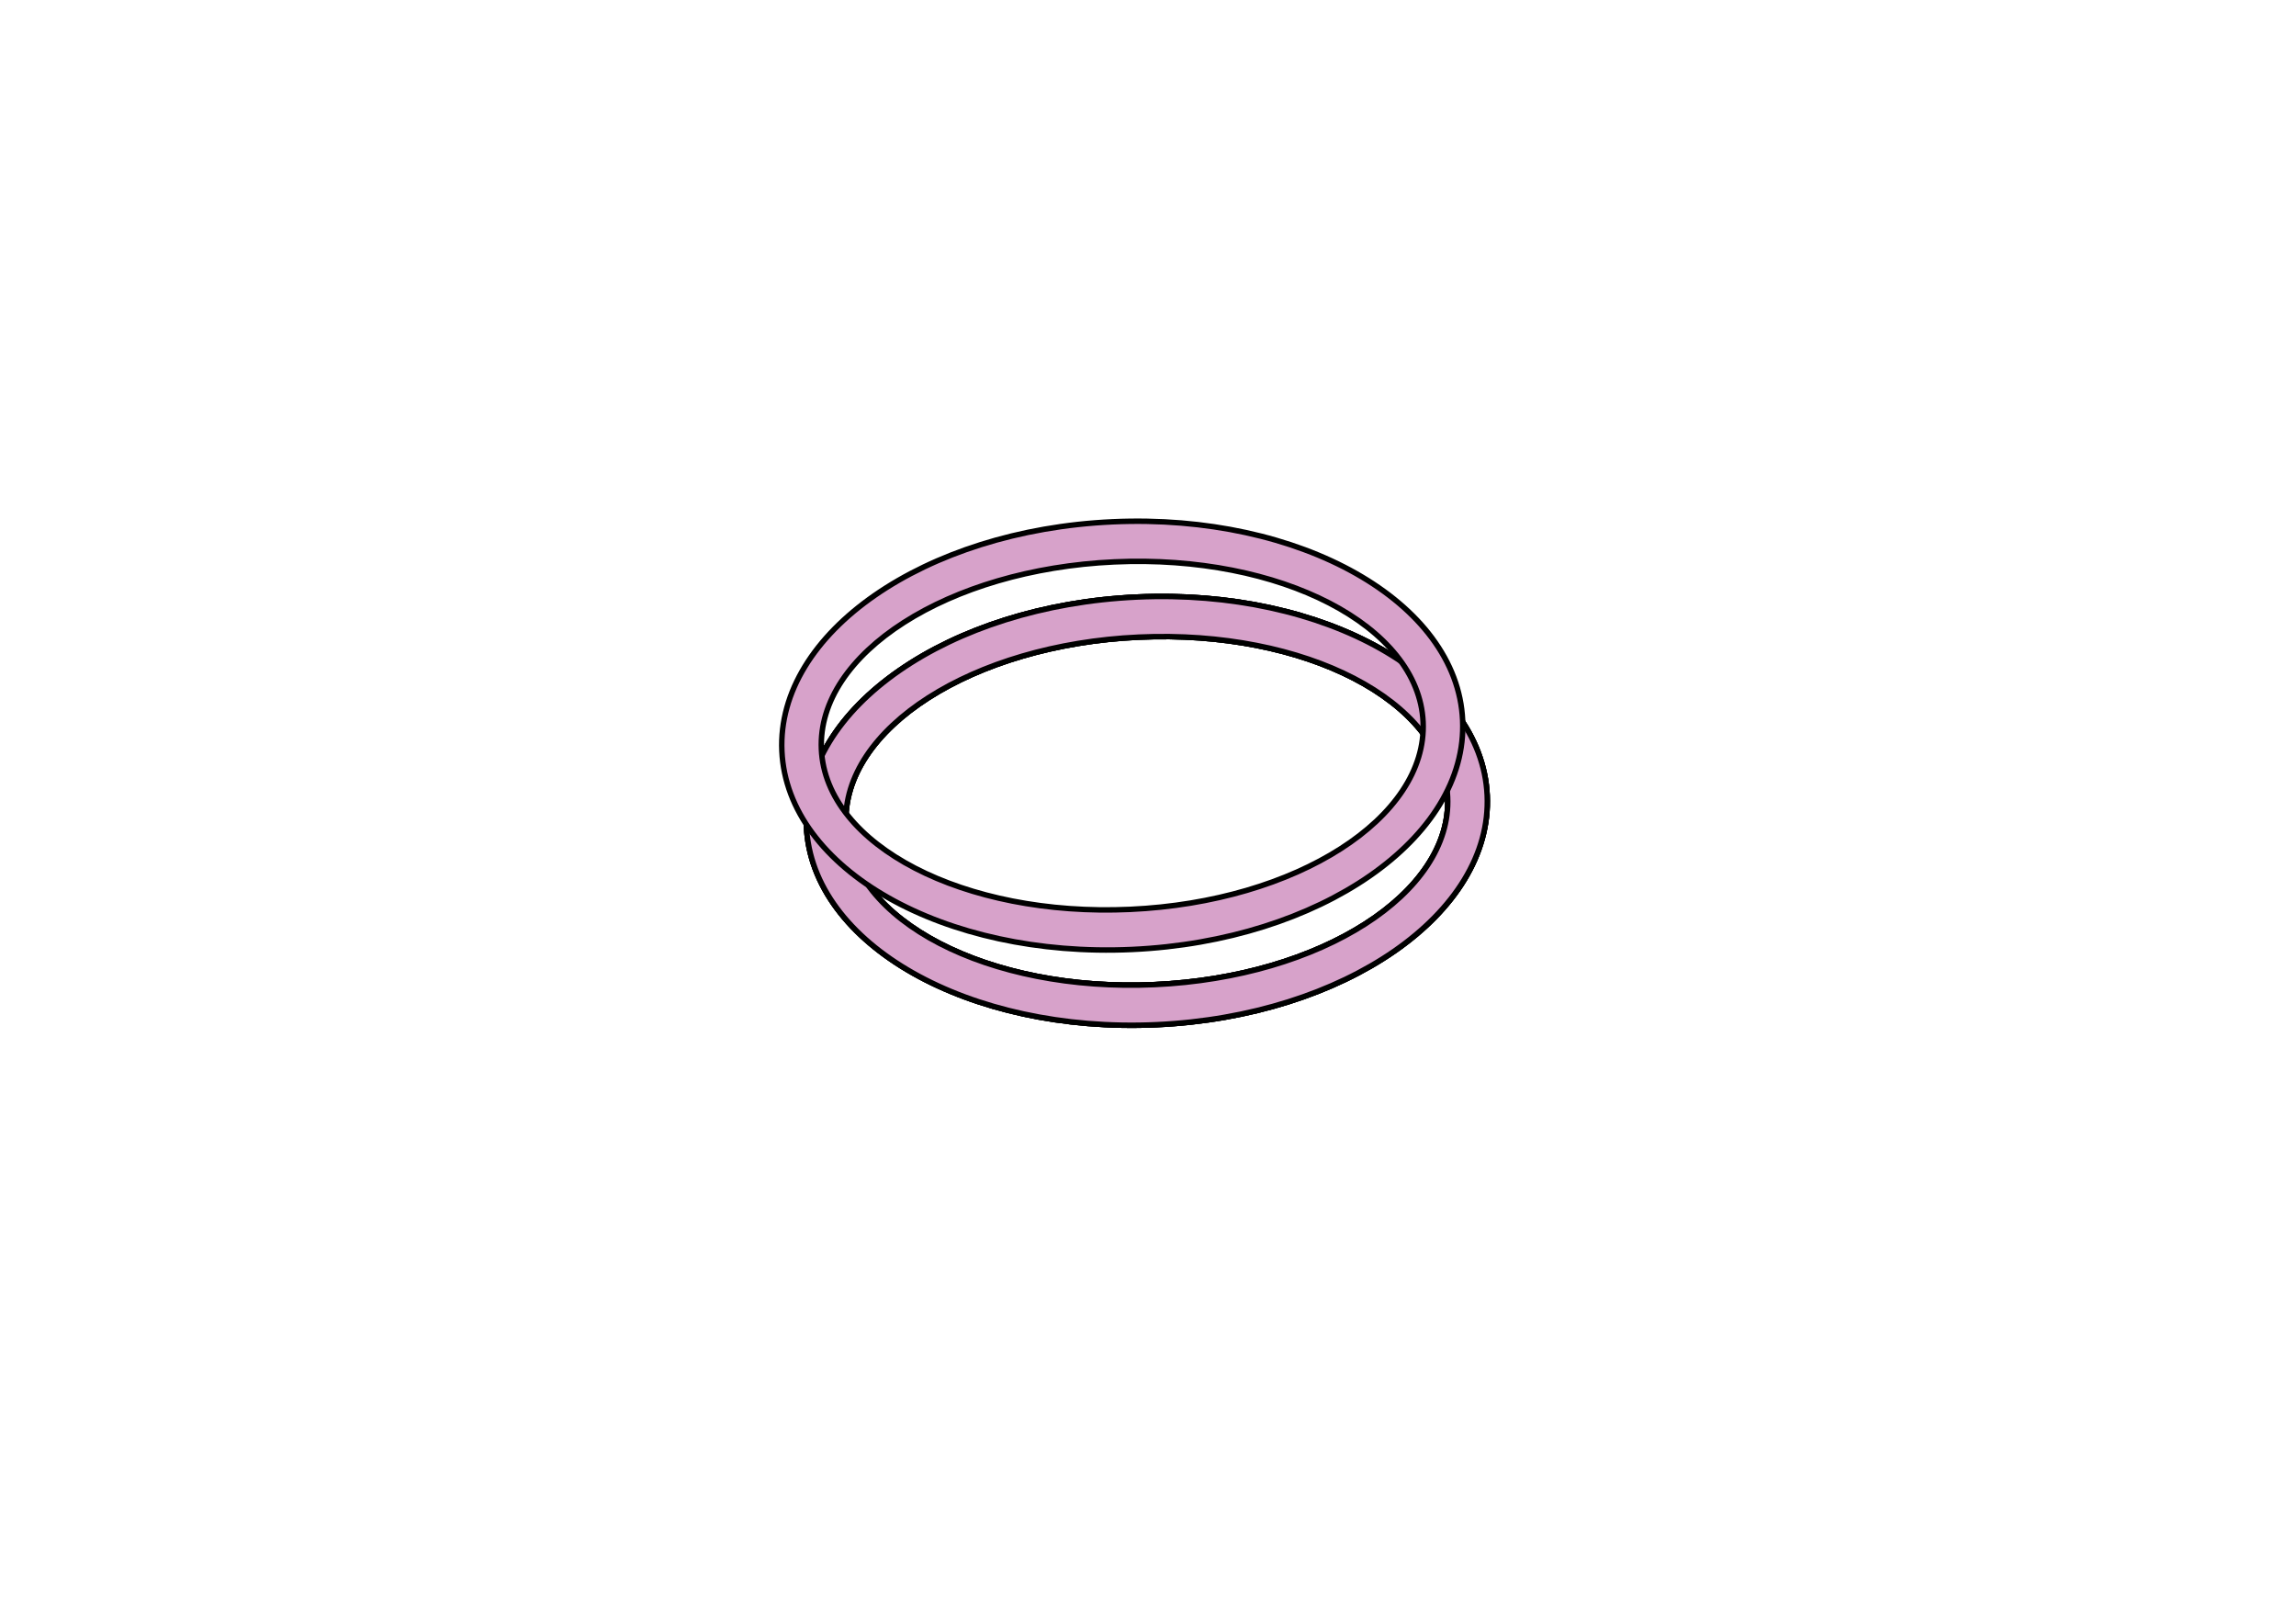 <?xml version="1.0" encoding="utf-8"?>
<!-- Generator: Adobe Illustrator 26.0.1, SVG Export Plug-In . SVG Version: 6.00 Build 0)  -->
<svg version="1.1" id="Calque_1" xmlns="http://www.w3.org/2000/svg" xmlns:xlink="http://www.w3.org/1999/xlink" x="0px" y="0px"
	 viewBox="0 0 841.89 595.28" style="enable-background:new 0 0 841.89 595.28;" xml:space="preserve">
<style type="text/css">
	.st0{fill:#E9E670;stroke:#000000;stroke-width:2;stroke-miterlimit:10;}
	.st1{fill:#D7A2CA;stroke:#000000;stroke-width:2;stroke-miterlimit:10;}
	.st2{fill:#E9E670;stroke:#000000;stroke-width:0.25;stroke-miterlimit:10;}
</style>
<path class="st0" d="M416.93,218.88c-68.93,3.14-123.2,40.79-121.23,84.08c1.97,43.3,59.45,75.85,128.38,72.71
	c68.93-3.14,123.2-40.79,121.23-84.08C543.33,248.29,485.85,215.74,416.93,218.88z M530.82,292.25
	c1.6,35.18-46.49,65.95-107.42,68.72c-60.93,2.78-111.62-23.49-113.22-58.67c-1.6-35.18,46.49-65.95,107.42-68.72
	C478.53,230.8,529.22,257.07,530.82,292.25z"/>
<path class="st0" d="M416.93,218.88c-68.93,3.14-123.2,40.79-121.23,84.08c1.97,43.3,59.45,75.85,128.38,72.71
	c68.93-3.14,123.2-40.79,121.23-84.08C543.33,248.29,485.85,215.74,416.93,218.88z M530.82,292.25
	c1.6,35.18-46.49,65.95-107.42,68.72c-60.93,2.78-111.62-23.49-113.22-58.67c-1.6-35.18,46.49-65.95,107.42-68.72
	C478.53,230.8,529.22,257.07,530.82,292.25z"/>
<path class="st1" d="M416.93,218.88c-68.93,3.14-123.2,40.79-121.23,84.08c1.97,43.3,59.45,75.85,128.38,72.71
	c68.93-3.14,123.2-40.79,121.23-84.08C543.33,248.29,485.85,215.74,416.93,218.88z M530.82,292.25
	c1.6,35.18-46.49,65.95-107.42,68.72c-60.93,2.78-111.62-23.49-113.22-58.67c-1.6-35.18,46.49-65.95,107.42-68.72
	C478.53,230.8,529.22,257.07,530.82,292.25z"/>
<path class="st1" d="M407.93,191.3c-68.93,3.14-123.2,40.79-121.23,84.08c1.97,43.3,59.45,75.85,128.38,72.71
	c68.93-3.14,123.2-40.79,121.23-84.08C534.33,220.71,476.85,188.16,407.93,191.3z M521.82,264.67
	c1.6,35.18-46.49,65.95-107.42,68.72c-60.93,2.78-111.62-23.49-113.22-58.67c-1.6-35.18,46.49-65.95,107.42-68.72
	C469.53,203.22,520.22,229.49,521.82,264.67z"/>
<path class="st2" d="M245,141.28"/>
</svg>
